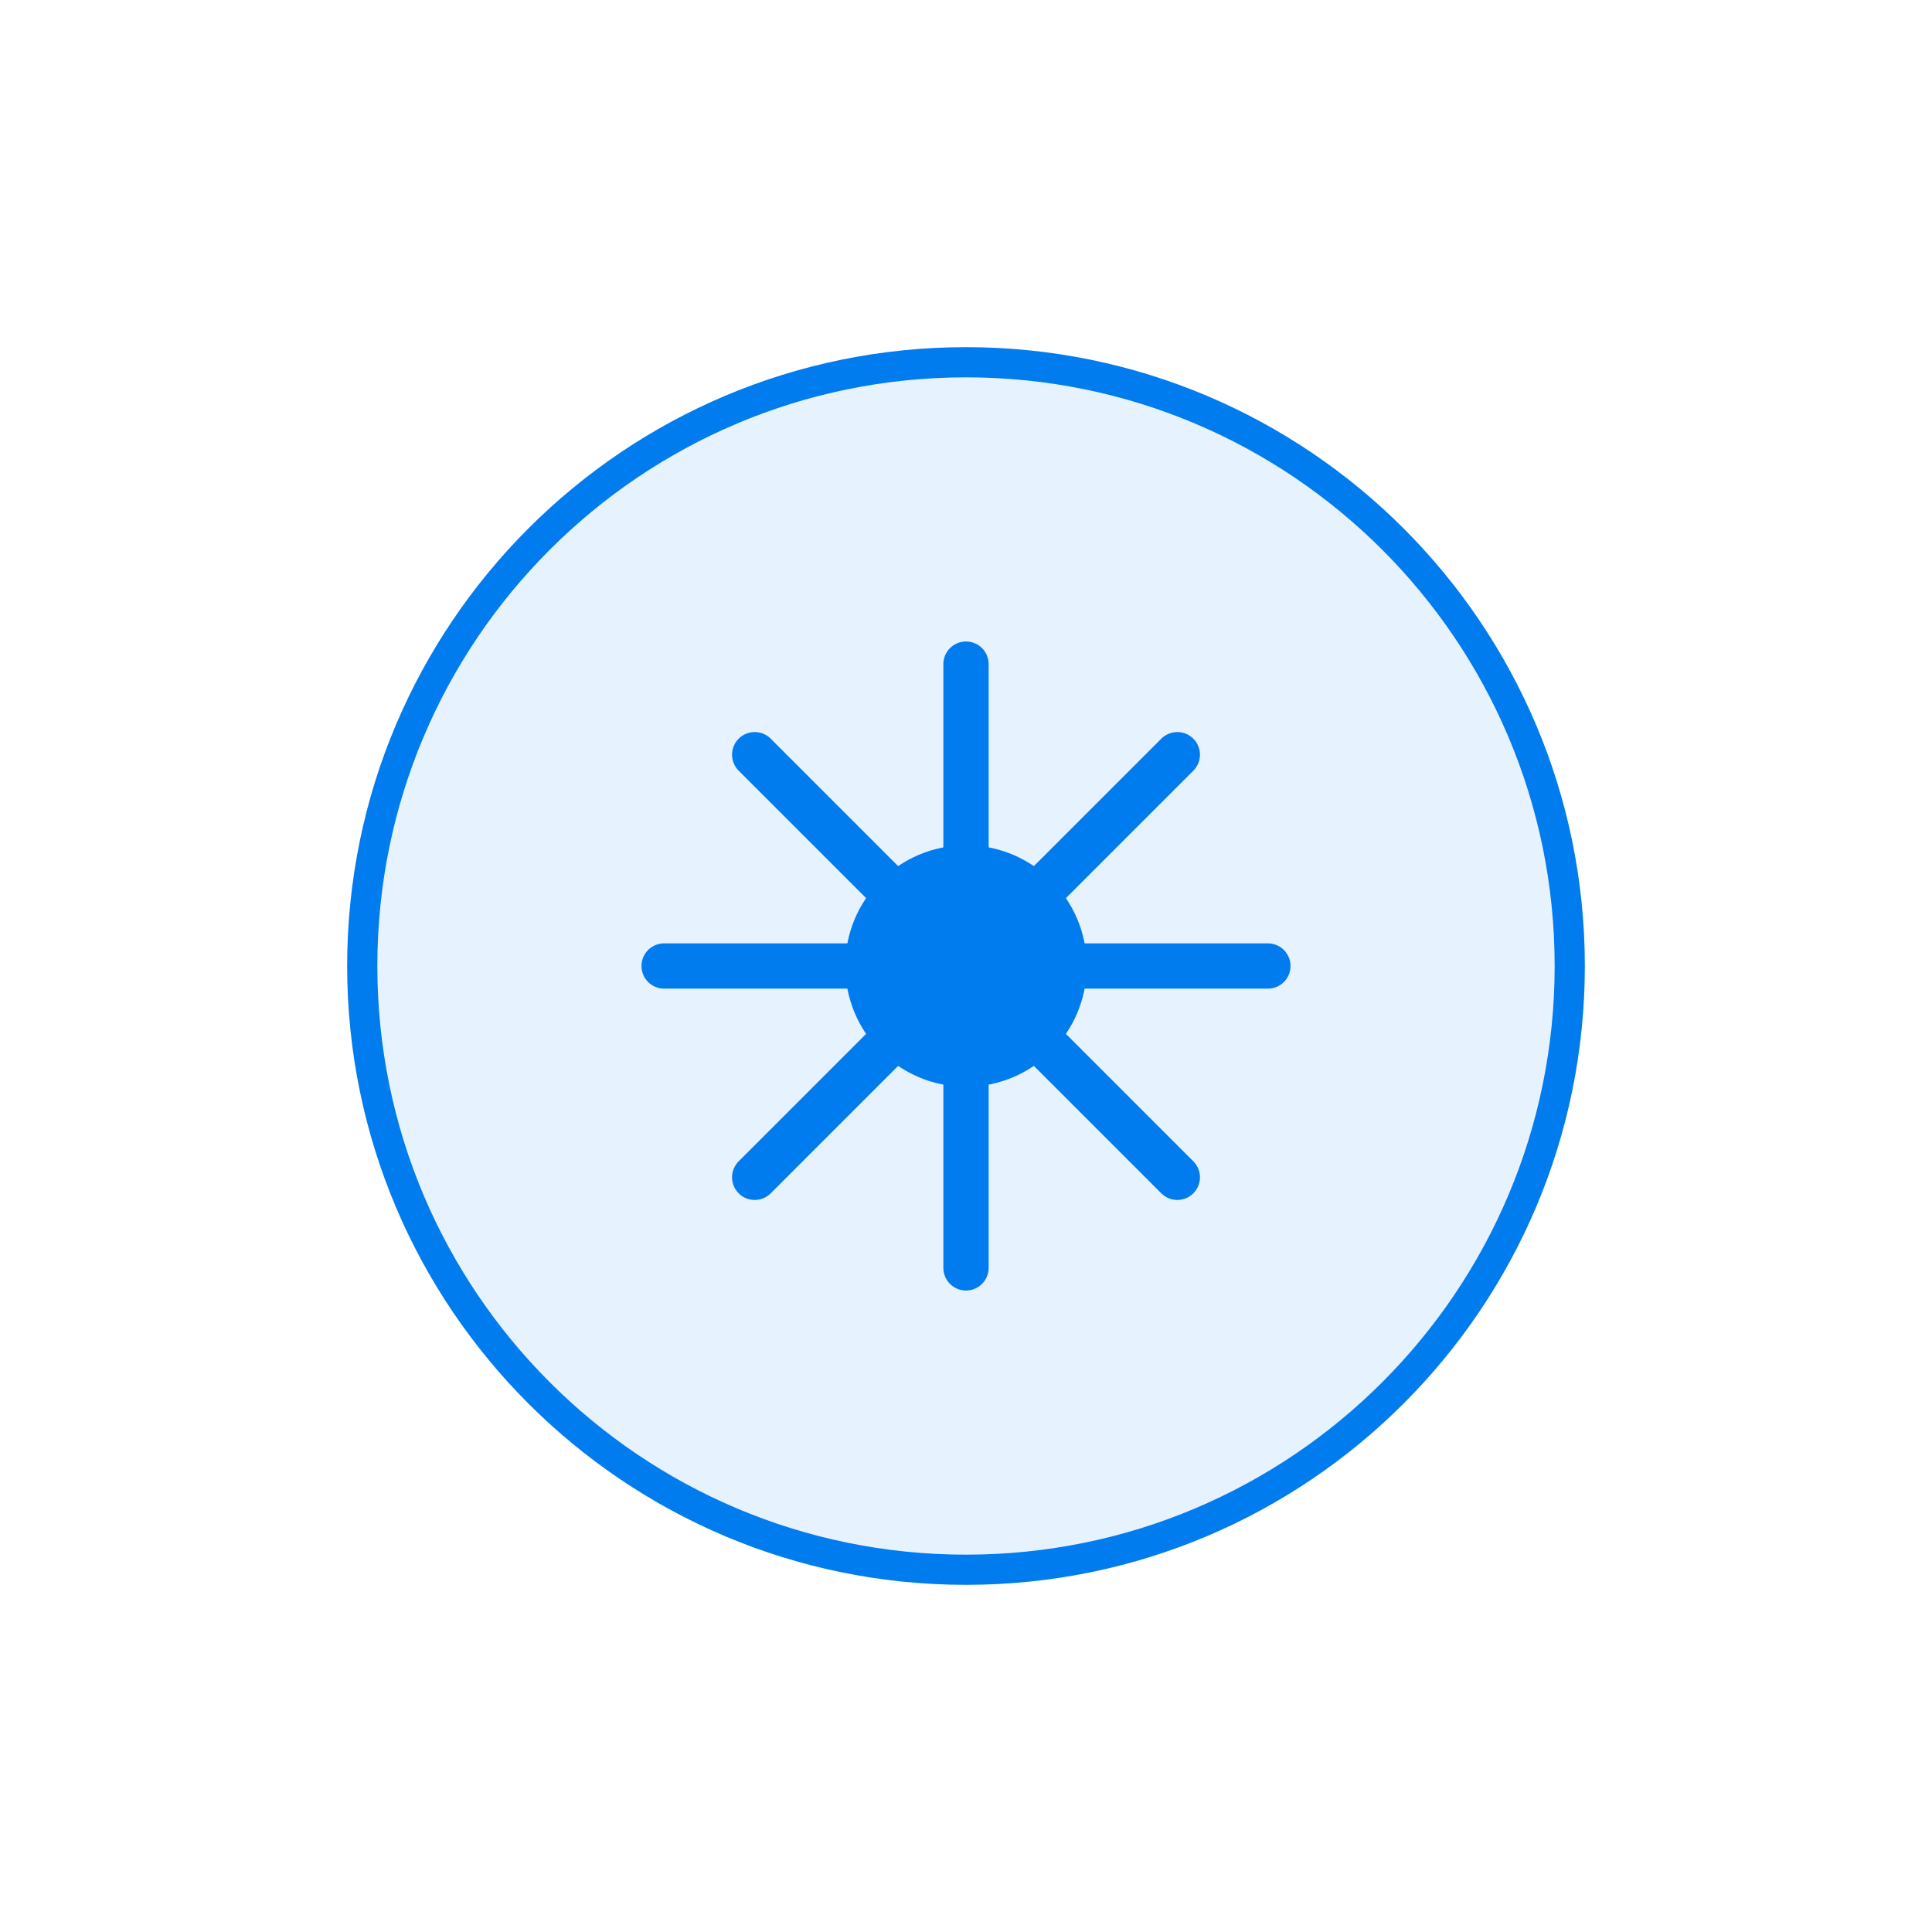 <svg width="128" height="128" viewBox="0 0 128 128" fill="none" xmlns="http://www.w3.org/2000/svg">
  <path d="M64 104C86.091 104 104 86.091 104 64C104 41.909 86.091 24 64 24C41.909 24 24 41.909 24 64C24 86.091 41.909 104 64 104Z" fill="#017CEE" fill-opacity="0.1" stroke="#017CEE" stroke-width="2"/>
  <path d="M64 44V84" stroke="#017CEE" stroke-width="3" stroke-linecap="round"/>
  <path d="M44 64H84" stroke="#017CEE" stroke-width="3" stroke-linecap="round"/>
  <path d="M50 50L78 78" stroke="#017CEE" stroke-width="3" stroke-linecap="round"/>
  <path d="M78 50L50 78" stroke="#017CEE" stroke-width="3" stroke-linecap="round"/>
  <circle cx="64" cy="64" r="8" fill="#017CEE"/>
</svg> 